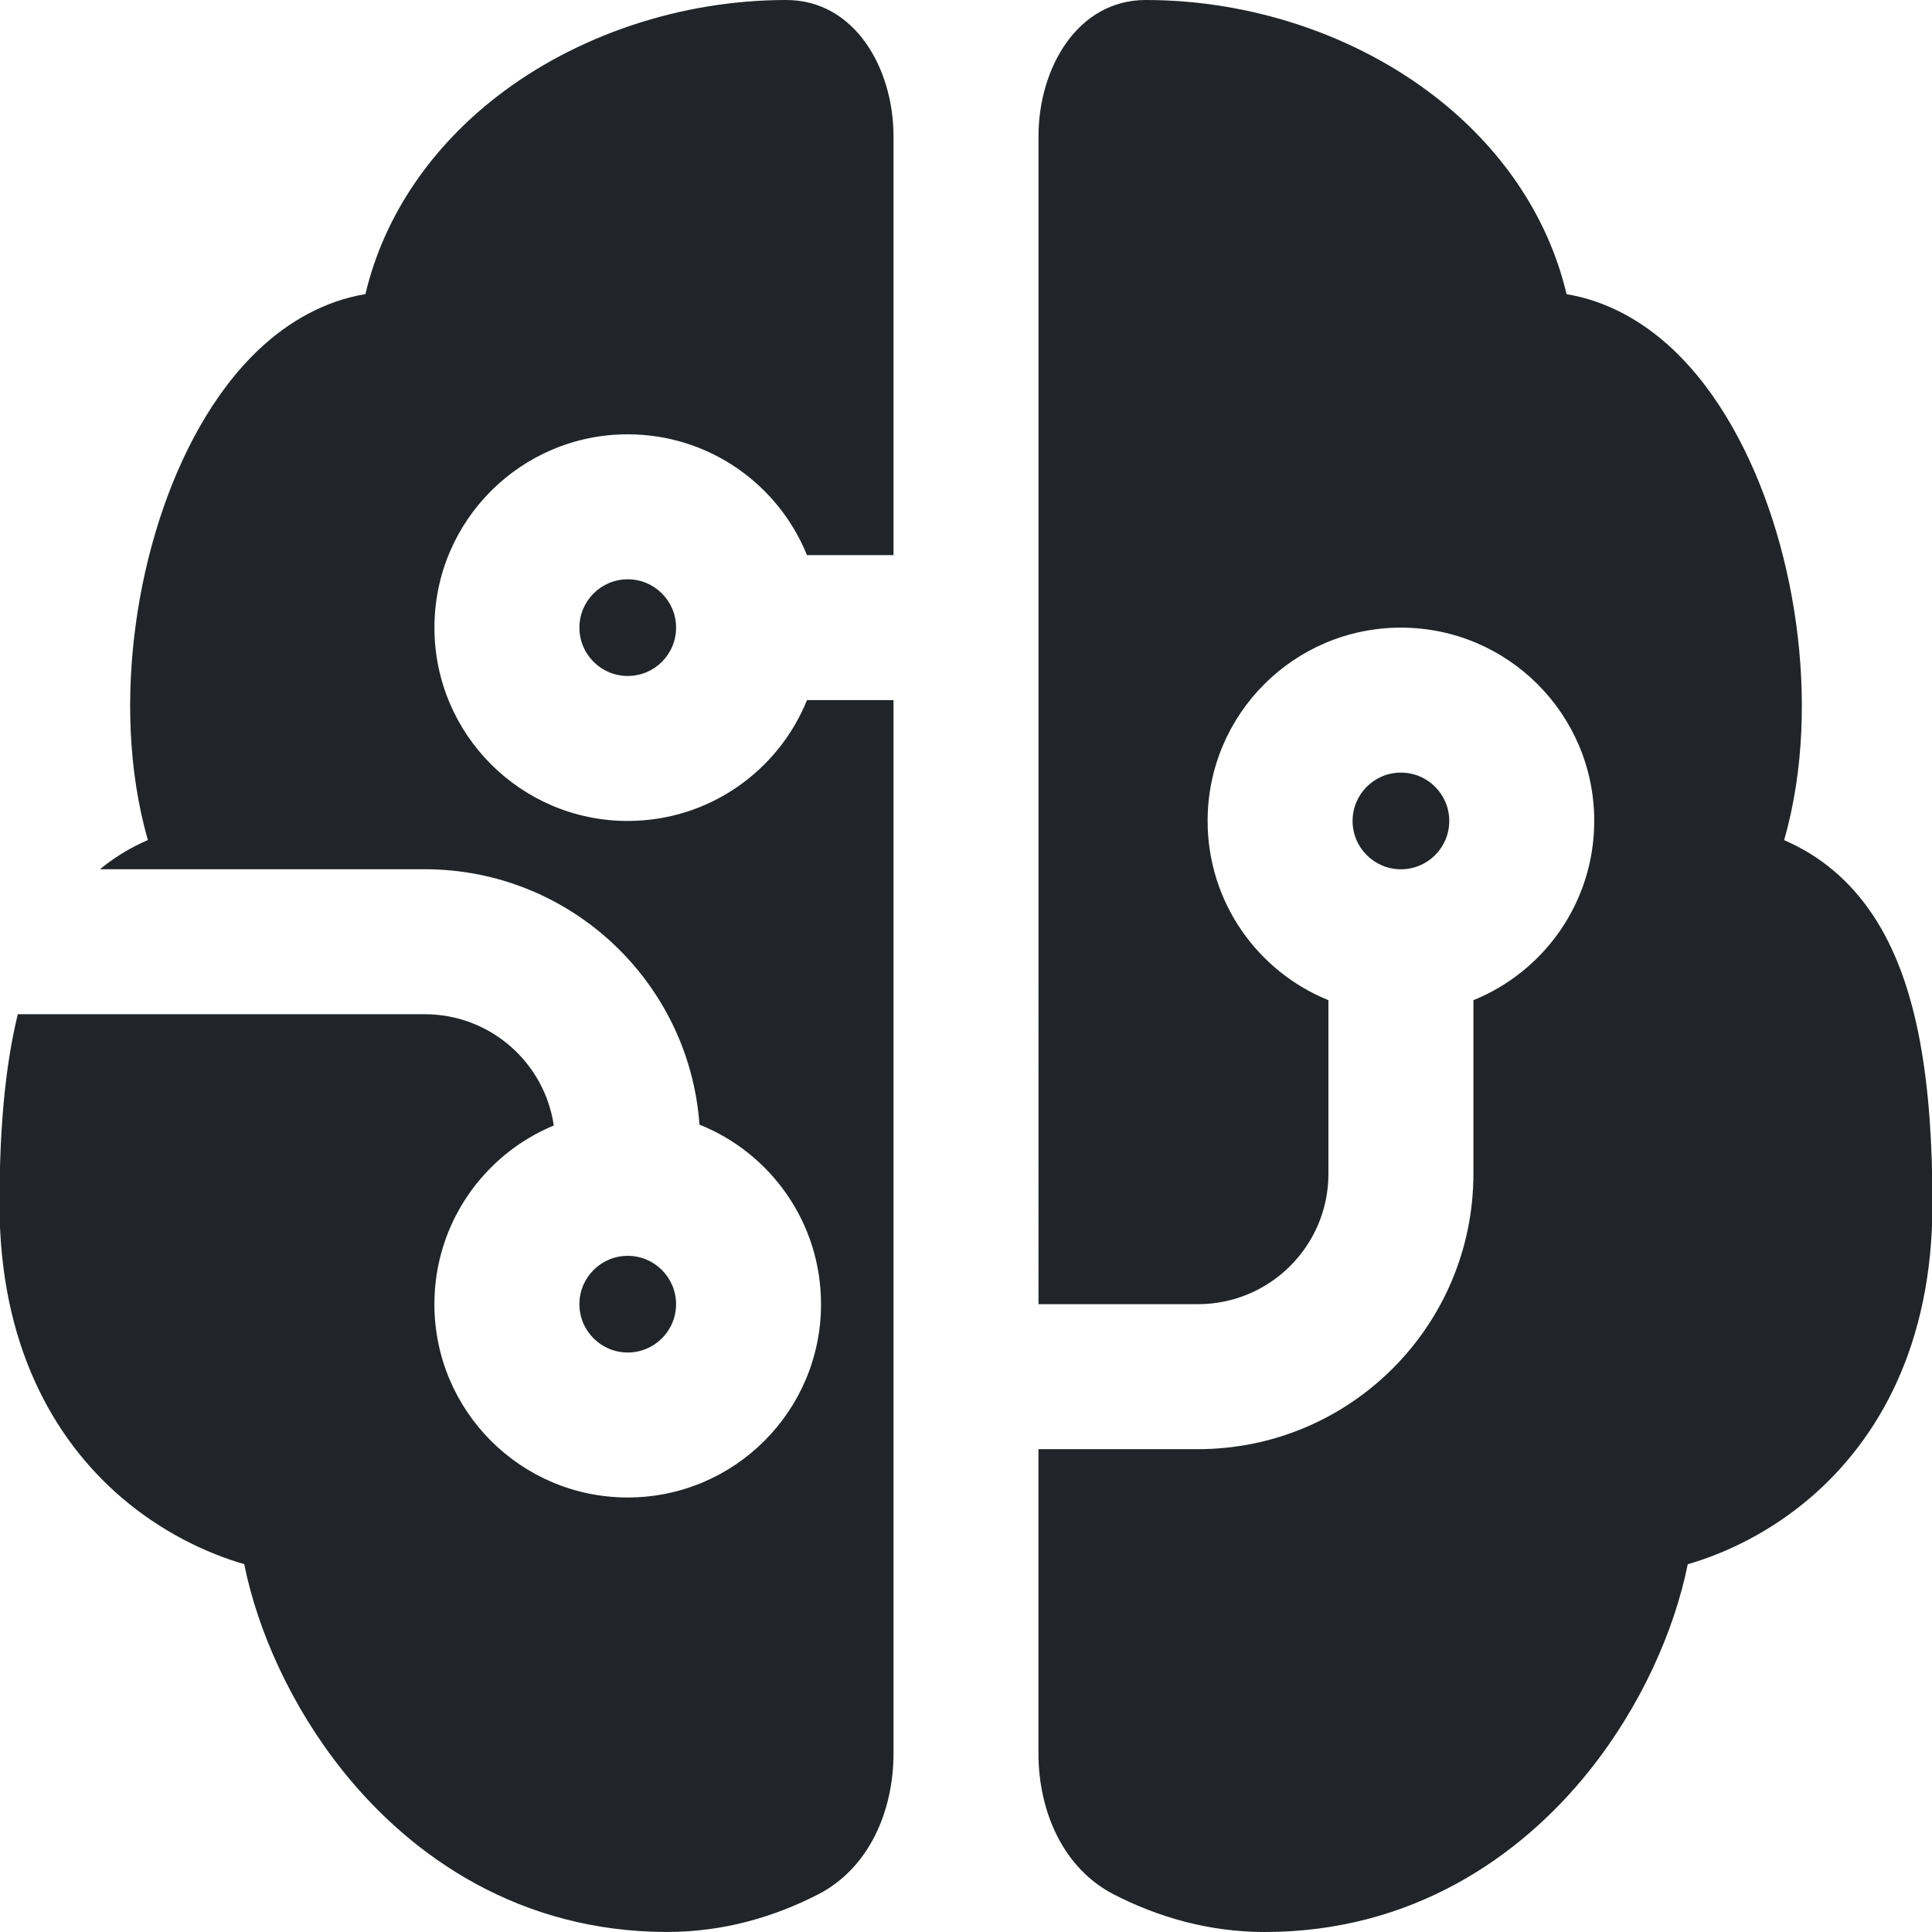 <?xml version="1.0" encoding="utf-8"?>
<!-- Generator: Adobe Illustrator 27.2.0, SVG Export Plug-In . SVG Version: 6.00 Build 0)  -->
<svg version="1.1" id="Layer_1" xmlns="http://www.w3.org/2000/svg" xmlns:xlink="http://www.w3.org/1999/xlink" x="0px" y="0px"
	 viewBox="0 0 512 512" style="enable-background:new 0 0 512 512;" xml:space="preserve">
<style type="text/css">
	.st0{fill:#212529;}
</style>
<g>
	<path class="st0" d="M208.35,0c18.13,0,28.44,18.03,28.44,36.15v110.97h-22.93c-7.6-18.77-26-32.02-47.5-32.02
		c-28.29,0-51.23,22.93-51.23,51.23c0,28.29,22.93,51.23,51.23,51.23c21.5,0,39.9-13.24,47.5-32.02h22.93v279.12
		c0,15.27-6.45,30.45-20.05,37.41c-11.63,5.95-25.02,9.92-39.94,9.92c-38.69,0-67.47-19.57-85.98-42.73
		c-13.59-17.01-22.53-37-26.1-54.74c-10.31-3-21.96-8.61-32.52-17.66c-18.19-15.6-32.33-40.73-32.33-77.72
		c0-19.35,1.38-36.19,4.85-50.36h107.84c17.37,0,31.75,12.81,34.2,29.49c-18.57,7.69-31.64,25.99-31.64,47.35
		c0,28.29,22.93,51.23,51.23,51.23c28.29,0,51.23-22.93,51.23-51.23c0-21.57-13.33-40.03-32.21-47.58
		c-2.72-37.83-34.28-67.68-72.8-67.68H26.5c3.34-2.76,7.01-5.09,11.01-6.98l1.68-0.76c-2.7-9.4-4.11-19.22-4.55-28.86
		c-0.85-18.82,1.96-38.43,7.55-55.87c5.52-17.18,14.27-33.87,26.59-45.43c7.73-7.26,17.3-12.74,28.06-14.52
		c5.09-21.51,18.08-39.29,34.65-52.2C152.79,9.18,180.66,0,208.35,0z M275.21,384.04h42.26c40.31,0,73-32.68,73-73v-45.98
		c18.77-7.6,32.02-26,32.02-47.5c0-28.29-22.93-51.23-51.23-51.23c-28.29,0-51.23,22.93-51.23,51.23c0,21.5,13.24,39.9,32.02,47.5
		v45.98c0,19.1-15.48,34.58-34.58,34.58h-42.26V166.51v-0.18v-0.18v-130C275.21,18.03,285.53,0,303.65,0
		c27.69,0,55.56,9.18,76.86,25.76c16.57,12.9,29.56,30.68,34.65,52.2c10.76,1.78,20.33,7.26,28.06,14.52
		c12.31,11.56,21.07,28.25,26.59,45.43c5.6,17.44,8.4,37.05,7.55,55.87c-0.43,9.63-1.84,19.45-4.55,28.86l1.68,0.76
		c9.48,4.47,17.15,11.47,22.91,20.76c10.89,17.54,14.72,42.81,14.72,75c0,37-14.14,62.12-32.33,77.72
		c-10.56,9.05-22.2,14.67-32.52,17.66c-3.57,17.74-12.51,37.73-26.1,54.74C402.66,492.43,373.89,512,335.19,512
		c-14.92,0-28.31-3.97-39.94-9.92c-13.59-6.96-20.05-22.14-20.05-37.41V384.04z M153.55,166.33c0-7.07,5.73-12.81,12.81-12.81
		c7.07,0,12.81,5.73,12.81,12.81c0,7.07-5.73,12.81-12.81,12.81C159.28,179.14,153.55,173.4,153.55,166.33z M166.36,332.81
		c-7.07,0-12.81,5.73-12.81,12.81c0,7.07,5.73,12.81,12.81,12.81c7.07,0,12.81-5.73,12.81-12.81
		C179.16,338.55,173.43,332.81,166.36,332.81z M358.45,217.56c0,7.07,5.73,12.81,12.81,12.81c7.07,0,12.81-5.73,12.81-12.81
		s-5.73-12.81-12.81-12.81C364.18,204.75,358.45,210.48,358.45,217.56z"/>
</g>
</svg>
